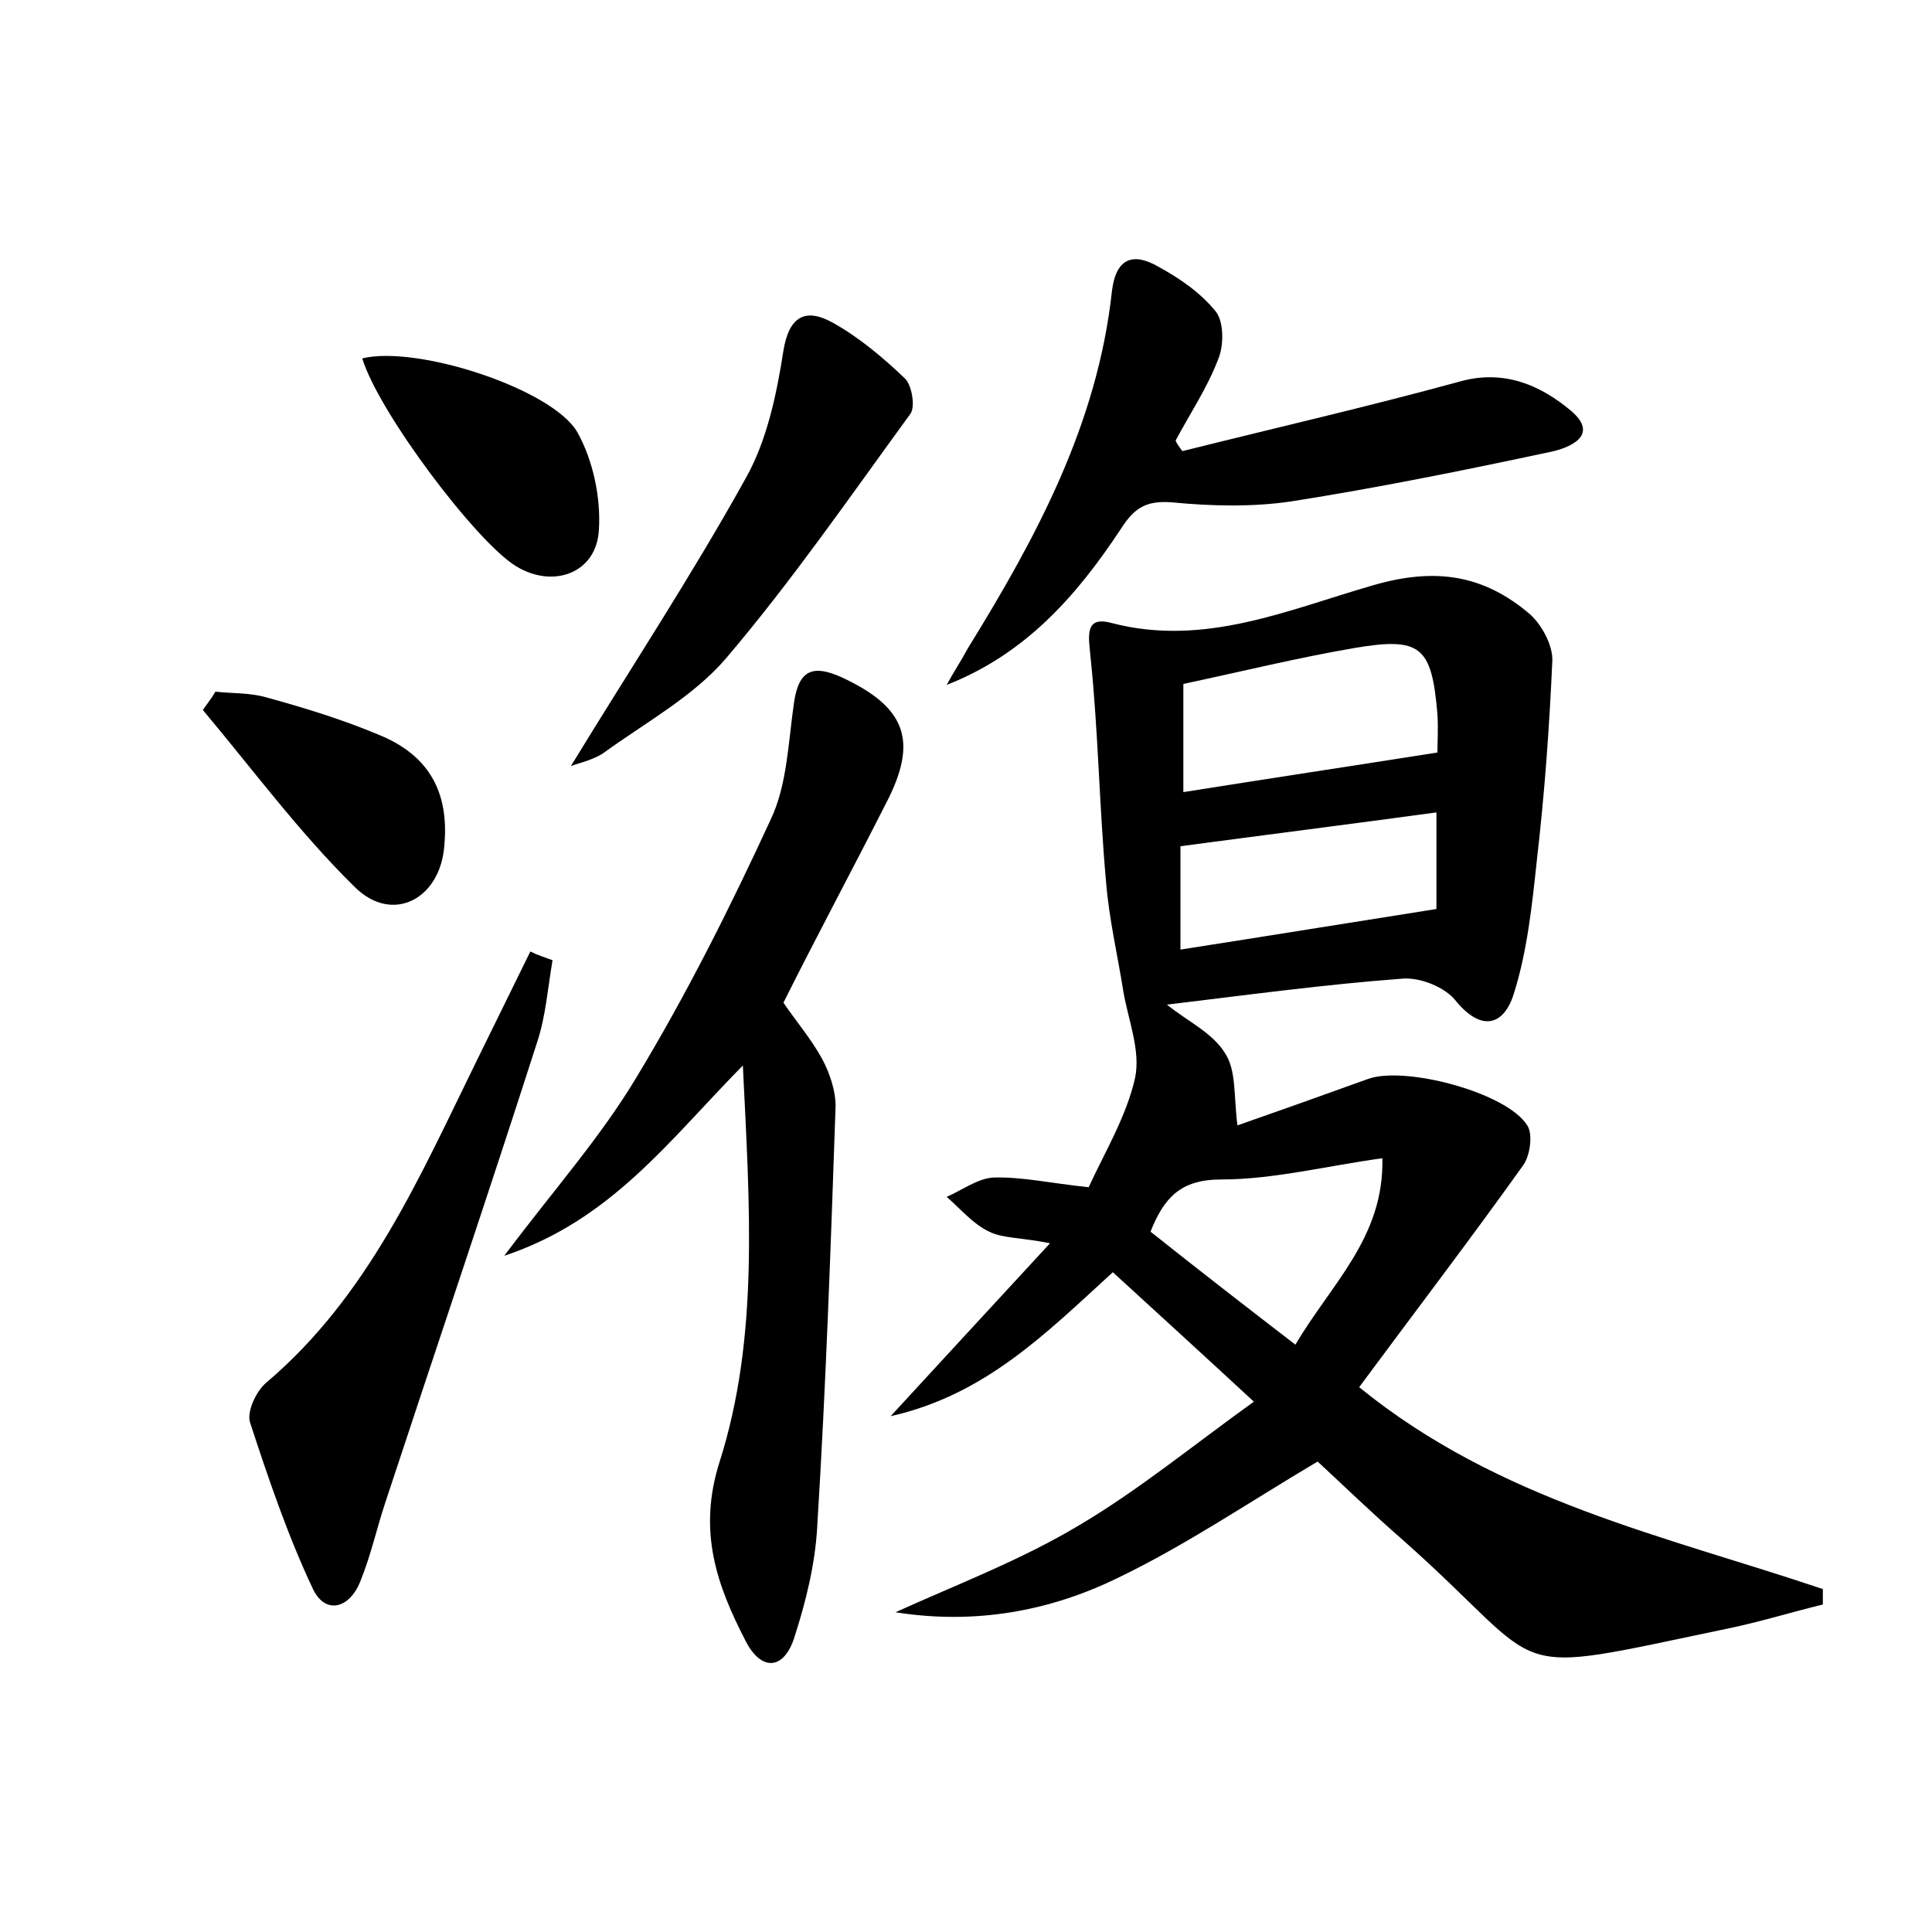 <?xml version="1.0" encoding="utf-8"?>
<!-- Generator: Adobe Illustrator 22.0.0, SVG Export Plug-In . SVG Version: 6.00 Build 0)  -->
<svg version="1.1" id="图层_1" xmlns="http://www.w3.org/2000/svg" xmlns:xlink="http://www.w3.org/1999/xlink" x="0px" y="0px"
	 viewBox="0 0 200 200" style="enable-background:new 0 0 200 200;" xml:space="preserve">
<style type="text/css">
	.st1{fill:#010000;}
	.st4{fill:#fbfafc;}
</style>
<g>
	
	<path d="M128.1,116.5c4-1.4,8.8-3.1,13.5-4.8c3.8-1.4,14.4,1.4,16.5,4.8c0.6,0.9,0.3,3.1-0.4,4.1c-5.5,7.7-11.3,15.3-17,23
		c14.5,11.8,31.7,15.4,48,20.9c0,0.5,0,1.1,0,1.6c-3.3,0.8-6.5,1.8-9.9,2.5c-24,5-17.8,4.8-33.6-9.2c-3.1-2.7-6.1-5.6-8.8-8.1
		c-7.1,4.2-13.7,8.7-20.8,12.1c-7,3.4-14.7,4.8-22.9,3.5c6.4-2.9,13-5.4,19-9c6.1-3.6,11.7-8.2,18.1-12.8
		c-5.3-4.9-9.9-9.1-14.6-13.4c-6.9,6.3-13.2,12.7-23,14.9c5.6-6.1,10.7-11.6,16.5-17.9c-3-0.6-4.9-0.5-6.3-1.2
		c-1.7-0.8-3-2.4-4.4-3.6c1.6-0.7,3.2-1.9,4.8-2c3-0.1,6,0.6,9.9,1c1.6-3.5,3.9-7.3,4.8-11.3c0.6-2.8-0.7-6-1.2-8.9
		c-0.6-3.8-1.5-7.6-1.8-11.4c-0.7-7.7-0.8-15.5-1.6-23.2c-0.2-2.2-0.7-4.4,2.2-3.6c9.6,2.5,18.3-1.4,27-3.9c6.5-1.9,11.5-1.1,16.3,3
		c1.2,1.1,2.3,3.1,2.3,4.7c-0.3,6.9-0.8,13.8-1.6,20.7c-0.5,4.7-1,9.5-2.4,13.9c-1,3.2-3.3,4-6,0.7c-1.1-1.4-3.6-2.4-5.4-2.3
		c-8.1,0.6-16.2,1.7-24.5,2.7c2.1,1.7,4.7,2.9,6,5C128,110.8,127.7,113.4,128.1,116.5z M122.5,82c8.8-1.4,17.4-2.7,26.3-4.1
		c0-0.9,0.1-2.5,0-4c-0.6-7-1.7-8-8.7-6.8c-5.8,1-11.5,2.4-17.6,3.7C122.5,74.5,122.5,78.1,122.5,82z M148.7,84.1
		c-8.8,1.2-17.5,2.3-26.5,3.5c0,3.4,0,6.8,0,10.7c9-1.4,17.6-2.8,26.5-4.2C148.7,90.7,148.7,87.6,148.7,84.1z M143.1,119.9
		c-5.8,0.8-11.3,2.2-16.7,2.2c-4.2,0-5.9,1.9-7.3,5.4c4.9,3.9,9.8,7.7,15,11.7C137.8,132.9,143.3,128.1,143.1,119.9z"/>
	<path d="M81.1,103.8c1.3,1.9,2.9,3.8,4,5.8c0.8,1.5,1.4,3.3,1.4,4.9c-0.5,14.5-1,29-1.9,43.5c-0.2,3.9-1.2,7.9-2.4,11.6
		c-1.1,3.3-3.4,3.4-5,0.3c-3-5.8-5-11.4-2.7-18.6c4.1-12.9,3.1-26.5,2.4-41c-7.6,7.7-13.6,16-24.7,19.7c5.1-6.8,10-12.3,13.7-18.5
		c5.2-8.6,9.7-17.6,13.9-26.7c1.7-3.6,1.8-8,2.4-12.1c0.5-3.4,2-3.9,4.9-2.6c6.7,3.1,8,6.6,4.6,13.1C88.2,90.1,84.6,96.8,81.1,103.8
		z"/>
	<path d="M122.4,46.7c9.6-2.4,19.2-4.6,28.7-7.2c4.6-1.3,8.4,0.4,11.5,3c3.1,2.6-0.2,3.9-2.2,4.3c-8.9,1.9-17.8,3.7-26.7,5.1
		c-4,0.6-8.3,0.5-12.4,0.1c-2.7-0.2-3.9,0.6-5.3,2.8c-4.5,6.8-9.8,12.9-18,16.1c0.7-1.3,1.5-2.5,2.2-3.8
		c7.1-11.5,13.4-23.2,14.9-36.9c0.4-3.5,2.2-4.1,4.8-2.6c2.2,1.2,4.4,2.7,6,4.7c0.8,1.1,0.8,3.5,0.2,4.9c-1.1,2.9-2.9,5.6-4.4,8.4
		C121.8,45.9,122.1,46.3,122.4,46.7z"/>
	<path d="M57.2,99.4c-0.5,2.9-0.7,5.8-1.6,8.5c-5.1,15.9-10.5,31.8-15.7,47.6c-0.9,2.7-1.5,5.5-2.6,8.2c-1.1,2.8-3.6,3.5-4.9,0.8
		c-2.6-5.5-4.6-11.4-6.5-17.2c-0.4-1.1,0.6-3.3,1.7-4.2c10.6-9,15.9-21.4,21.8-33.4c1.8-3.7,3.7-7.5,5.5-11.2
		C55.7,98.9,56.4,99.1,57.2,99.4z"/>
	<path d="M59.1,79.3c6.1-10,12.5-19.7,18.1-29.8c2.2-3.9,3.2-8.7,3.9-13.2c0.6-3.7,2.4-4.4,5.1-2.9c2.7,1.5,5.2,3.6,7.5,5.8
		c0.7,0.7,1.1,3,0.5,3.7c-6.2,8.5-12.2,17.2-19,25.2c-3.4,4-8.4,6.7-12.8,9.9C61.3,78.7,59.9,79,59.1,79.3z"/>
	<path d="M37.5,37.1c5.7-1.4,19.8,3.2,22.3,7.7c1.6,2.9,2.4,6.7,2.2,10c-0.2,4.5-4.7,6.2-8.6,3.8C49.3,56.1,39.2,42.7,37.5,37.1z"/>
	<path d="M22.3,71.6c1.8,0.2,3.6,0.1,5.3,0.6c4,1.1,7.9,2.3,11.7,3.9c5.1,2.1,7.2,5.9,6.7,11.4c-0.4,5.6-5.4,8.2-9.3,4.3
		C31,86.2,26.2,79.7,21,73.5C21.4,72.9,21.9,72.3,22.3,71.6z"/>
	
	
	
</g>
</svg>
